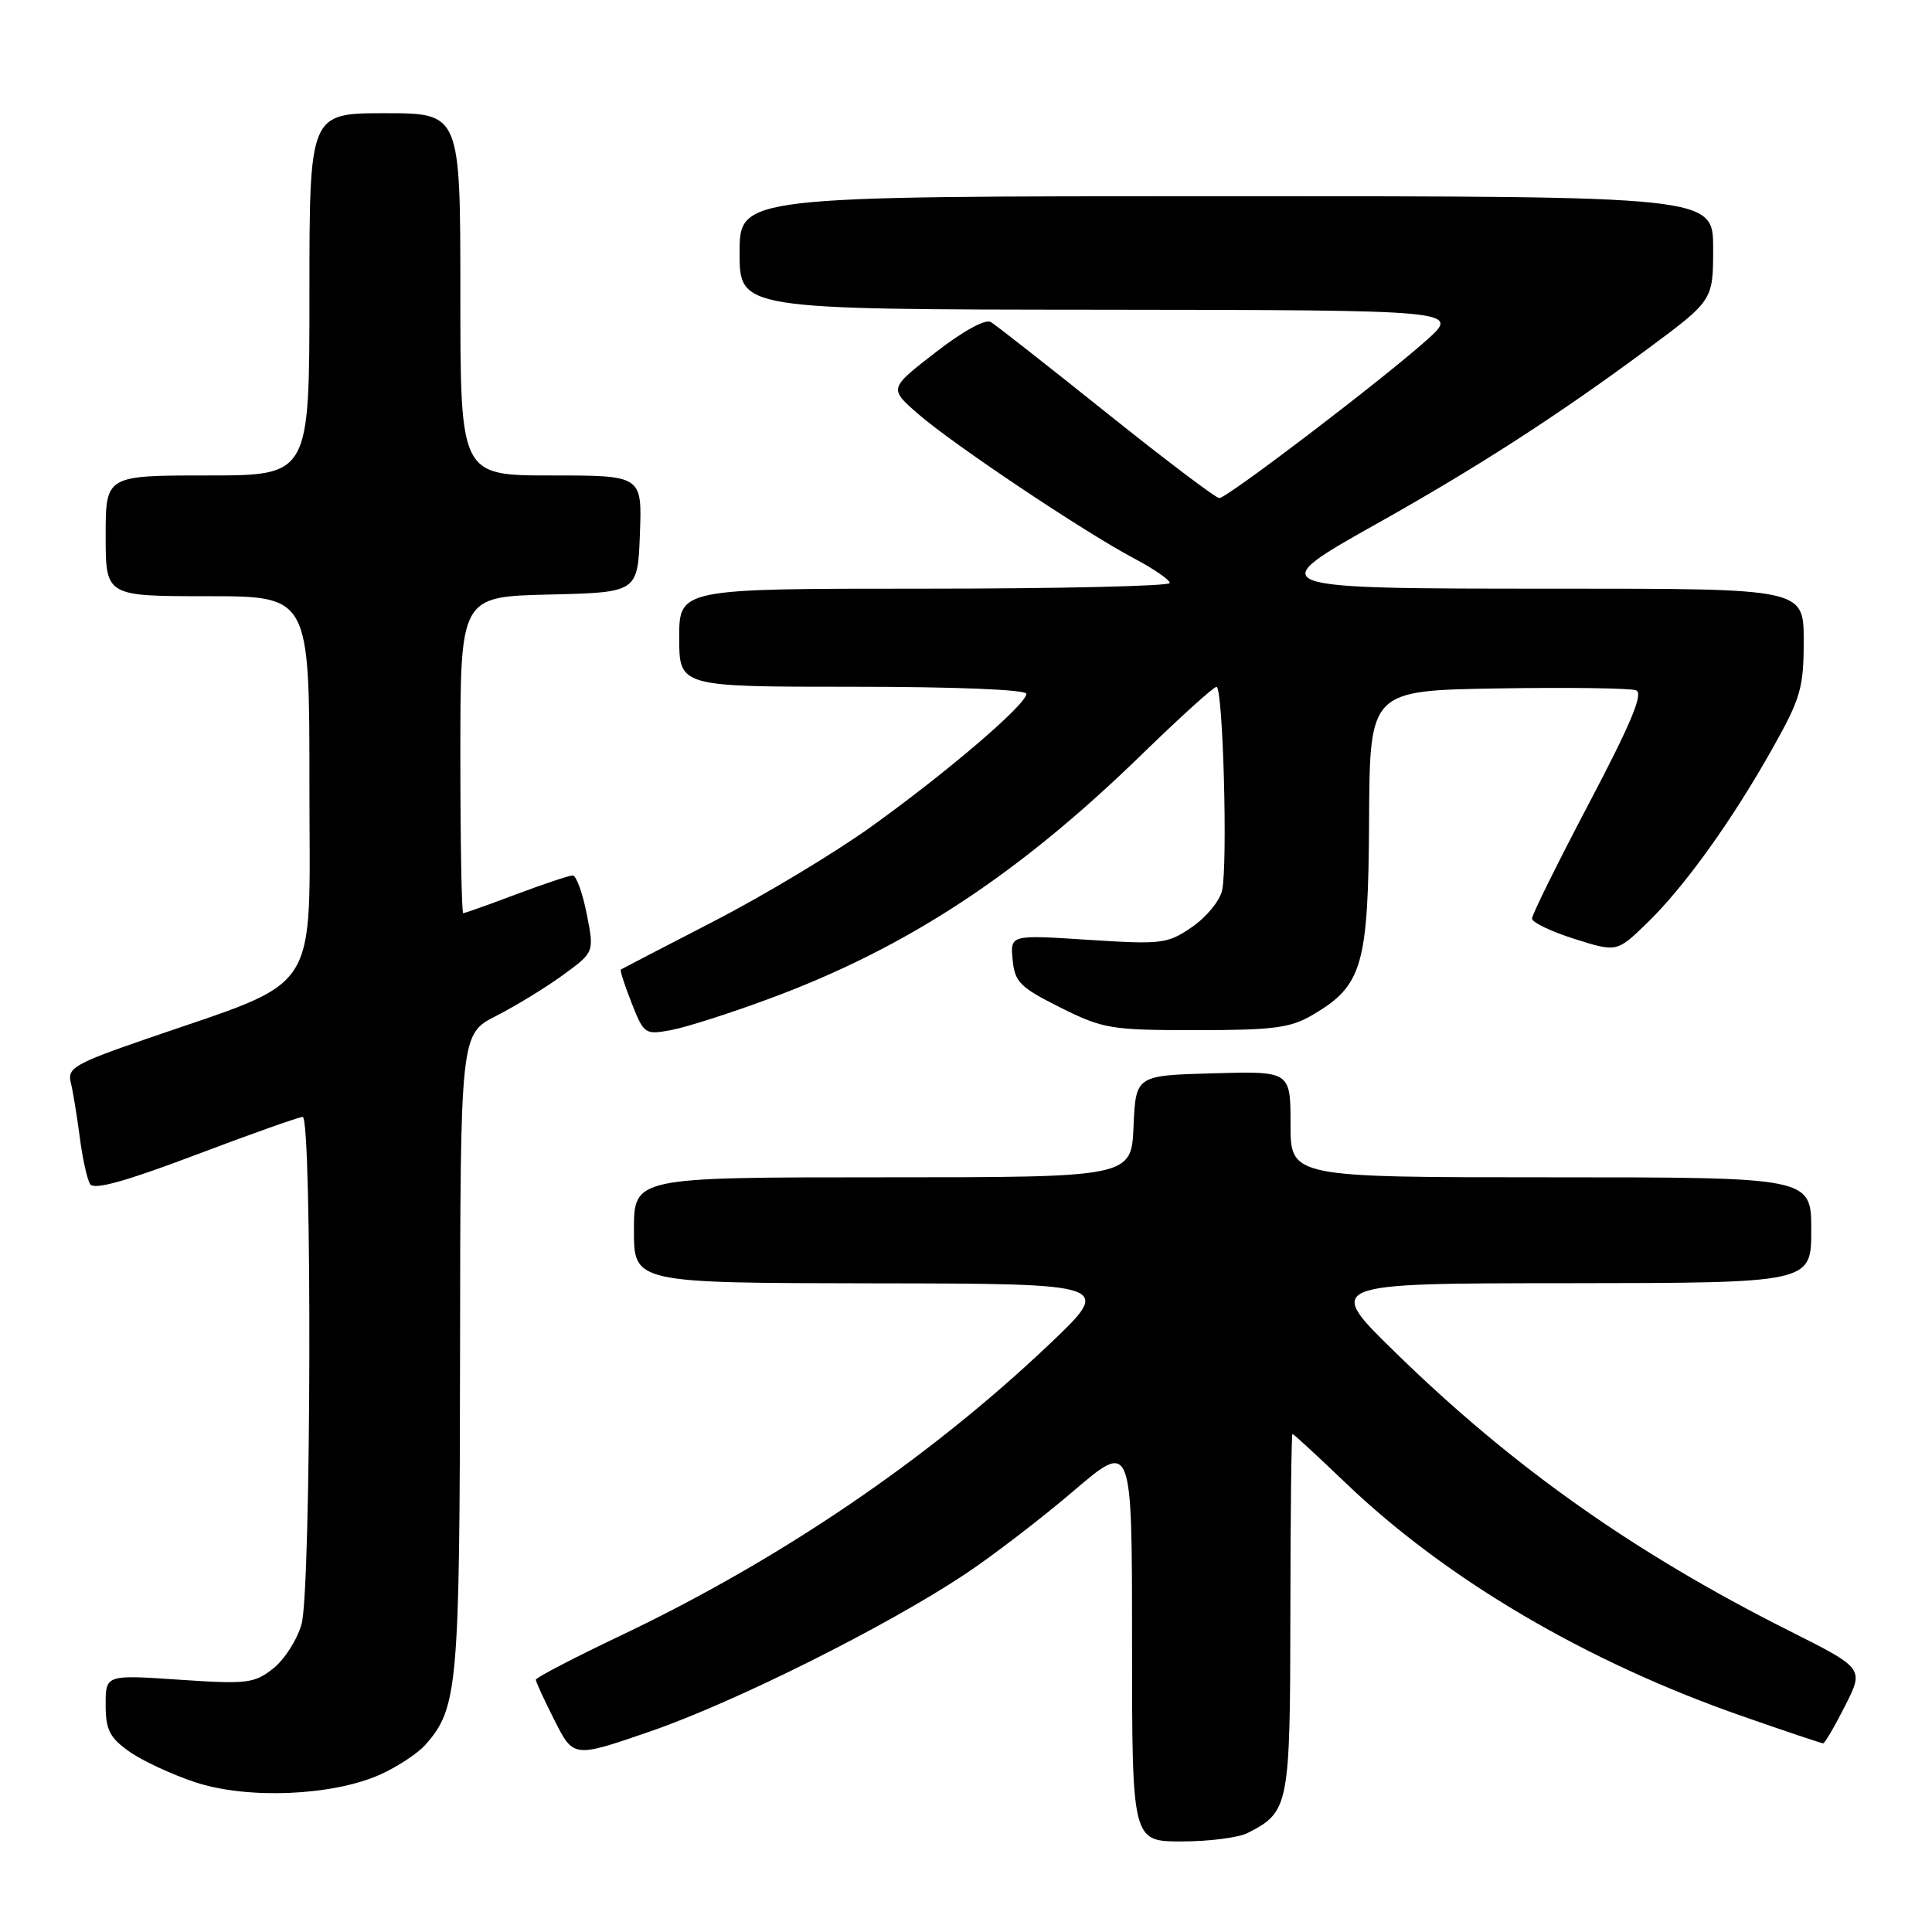 <?xml version="1.0" encoding="UTF-8" standalone="no"?>
<!DOCTYPE svg PUBLIC "-//W3C//DTD SVG 1.1//EN" "http://www.w3.org/Graphics/SVG/1.1/DTD/svg11.dtd" >
<svg xmlns="http://www.w3.org/2000/svg" xmlns:xlink="http://www.w3.org/1999/xlink" version="1.1" viewBox="0 0 256 256">
 <g >
 <path fill="currentColor"
d=" M 165.32 242.88 C 170.82 240.07 170.95 239.38 170.98 213.75 C 170.99 200.69 171.12 190.00 171.26 190.00 C 171.40 190.00 174.59 192.94 178.35 196.54 C 191.73 209.34 210.30 220.25 230.95 227.43 C 236.58 229.40 241.37 231.00 241.58 231.00 C 241.79 231.00 243.10 228.77 244.48 226.04 C 247.00 221.07 247.00 221.07 237.00 216.05 C 216.58 205.78 200.50 194.43 185.00 179.31 C 175.50 170.05 175.50 170.05 207.75 170.03 C 240.00 170.00 240.00 170.00 240.00 163.00 C 240.00 156.00 240.00 156.00 205.50 156.00 C 171.00 156.00 171.00 156.00 171.00 148.97 C 171.00 141.93 171.00 141.93 160.75 142.22 C 150.50 142.50 150.50 142.50 150.20 149.25 C 149.91 156.00 149.91 156.00 116.95 156.00 C 84.00 156.00 84.00 156.00 84.00 163.00 C 84.00 170.00 84.00 170.00 115.75 170.05 C 147.50 170.09 147.50 170.09 139.00 178.16 C 123.01 193.33 103.43 206.63 82.25 216.72 C 76.06 219.66 71.00 222.30 71.00 222.57 C 71.00 222.84 72.12 225.29 73.50 228.00 C 76.00 232.93 76.00 232.93 86.25 229.39 C 97.43 225.52 117.46 215.51 127.90 208.57 C 131.53 206.15 137.99 201.20 142.25 197.56 C 150.00 190.94 150.00 190.94 150.00 217.47 C 150.00 244.00 150.00 244.00 156.57 244.00 C 160.18 244.00 164.11 243.50 165.32 242.88 Z  M 50.35 235.15 C 52.63 234.13 55.33 232.35 56.35 231.21 C 60.67 226.34 60.91 223.59 60.96 179.27 C 61.00 137.03 61.00 137.03 65.75 134.61 C 68.36 133.28 72.36 130.83 74.62 129.18 C 78.75 126.17 78.75 126.17 77.74 121.09 C 77.19 118.29 76.35 116.00 75.89 116.00 C 75.43 116.00 72.06 117.13 68.40 118.50 C 64.75 119.88 61.59 121.00 61.38 121.00 C 61.17 121.00 61.00 111.56 61.00 100.03 C 61.00 79.06 61.00 79.06 72.75 78.78 C 84.50 78.50 84.50 78.50 84.79 70.75 C 85.08 63.00 85.08 63.00 73.04 63.00 C 61.00 63.00 61.00 63.00 61.00 39.00 C 61.00 15.00 61.00 15.00 51.00 15.00 C 41.00 15.00 41.00 15.00 41.00 39.00 C 41.00 63.00 41.00 63.00 27.50 63.00 C 14.00 63.00 14.00 63.00 14.00 71.00 C 14.00 79.00 14.00 79.00 27.50 79.00 C 41.00 79.00 41.00 79.00 41.00 104.06 C 41.00 132.45 42.88 129.54 19.36 137.67 C 9.95 140.92 8.91 141.51 9.37 143.40 C 9.66 144.55 10.19 147.80 10.56 150.62 C 10.92 153.44 11.54 156.26 11.94 156.90 C 12.44 157.71 16.59 156.56 25.93 153.03 C 33.24 150.26 39.62 148.00 40.11 148.00 C 41.37 148.00 41.24 210.61 39.96 215.20 C 39.39 217.24 37.71 219.88 36.22 221.07 C 33.70 223.06 32.77 223.18 23.75 222.57 C 14.00 221.91 14.00 221.91 14.00 225.89 C 14.00 229.19 14.52 230.24 17.10 232.07 C 18.80 233.28 22.74 235.12 25.85 236.15 C 32.74 238.44 44.03 237.97 50.35 235.15 Z  M 102.00 132.31 C 120.16 125.59 134.92 115.90 151.26 100.00 C 156.34 95.06 160.81 91.01 161.19 91.01 C 162.06 91.00 162.70 114.60 161.93 118.00 C 161.62 119.38 159.82 121.56 157.93 122.85 C 154.69 125.07 153.94 125.16 144.18 124.53 C 133.86 123.86 133.86 123.86 134.18 127.18 C 134.46 130.13 135.16 130.83 140.50 133.50 C 146.17 136.33 147.17 136.50 158.50 136.50 C 168.77 136.50 171.00 136.21 173.96 134.46 C 180.54 130.60 181.31 127.92 181.41 108.63 C 181.50 91.50 181.50 91.50 198.46 91.22 C 207.79 91.07 216.04 91.18 216.79 91.47 C 217.79 91.86 216.15 95.80 210.58 106.39 C 206.41 114.31 203.00 121.20 203.00 121.71 C 203.00 122.22 205.53 123.43 208.62 124.41 C 214.24 126.18 214.24 126.18 218.21 122.34 C 223.14 117.58 229.46 108.80 234.87 99.16 C 238.60 92.53 239.00 91.16 239.00 84.91 C 239.00 78.00 239.00 78.00 206.62 78.00 C 167.06 78.00 167.08 78.01 182.74 69.22 C 195.79 61.90 206.61 54.91 218.25 46.28 C 227.00 39.80 227.00 39.80 227.00 32.90 C 227.00 26.00 227.00 26.00 162.50 26.00 C 98.00 26.00 98.00 26.00 98.00 33.50 C 98.00 41.00 98.00 41.00 145.75 41.04 C 193.50 41.09 193.50 41.09 189.00 45.10 C 182.95 50.49 162.59 66.00 161.56 66.00 C 161.11 66.00 154.38 60.91 146.62 54.70 C 138.85 48.48 131.96 43.07 131.29 42.67 C 130.58 42.23 127.58 43.88 123.94 46.71 C 117.79 51.48 117.79 51.48 121.65 54.84 C 126.22 58.83 143.60 70.46 150.28 74.00 C 152.88 75.37 155.00 76.83 155.00 77.25 C 155.00 77.66 140.38 78.00 122.50 78.00 C 90.00 78.00 90.00 78.00 90.00 84.50 C 90.00 91.00 90.00 91.00 113.00 91.00 C 126.71 91.00 136.00 91.38 136.00 91.94 C 136.00 93.34 125.46 102.36 115.38 109.58 C 110.49 113.08 101.10 118.72 94.50 122.12 C 87.90 125.52 82.39 128.38 82.26 128.47 C 82.13 128.57 82.77 130.56 83.69 132.90 C 85.32 137.03 85.46 137.14 88.93 136.49 C 90.89 136.13 96.78 134.25 102.00 132.31 Z "/>
</g>
</svg>